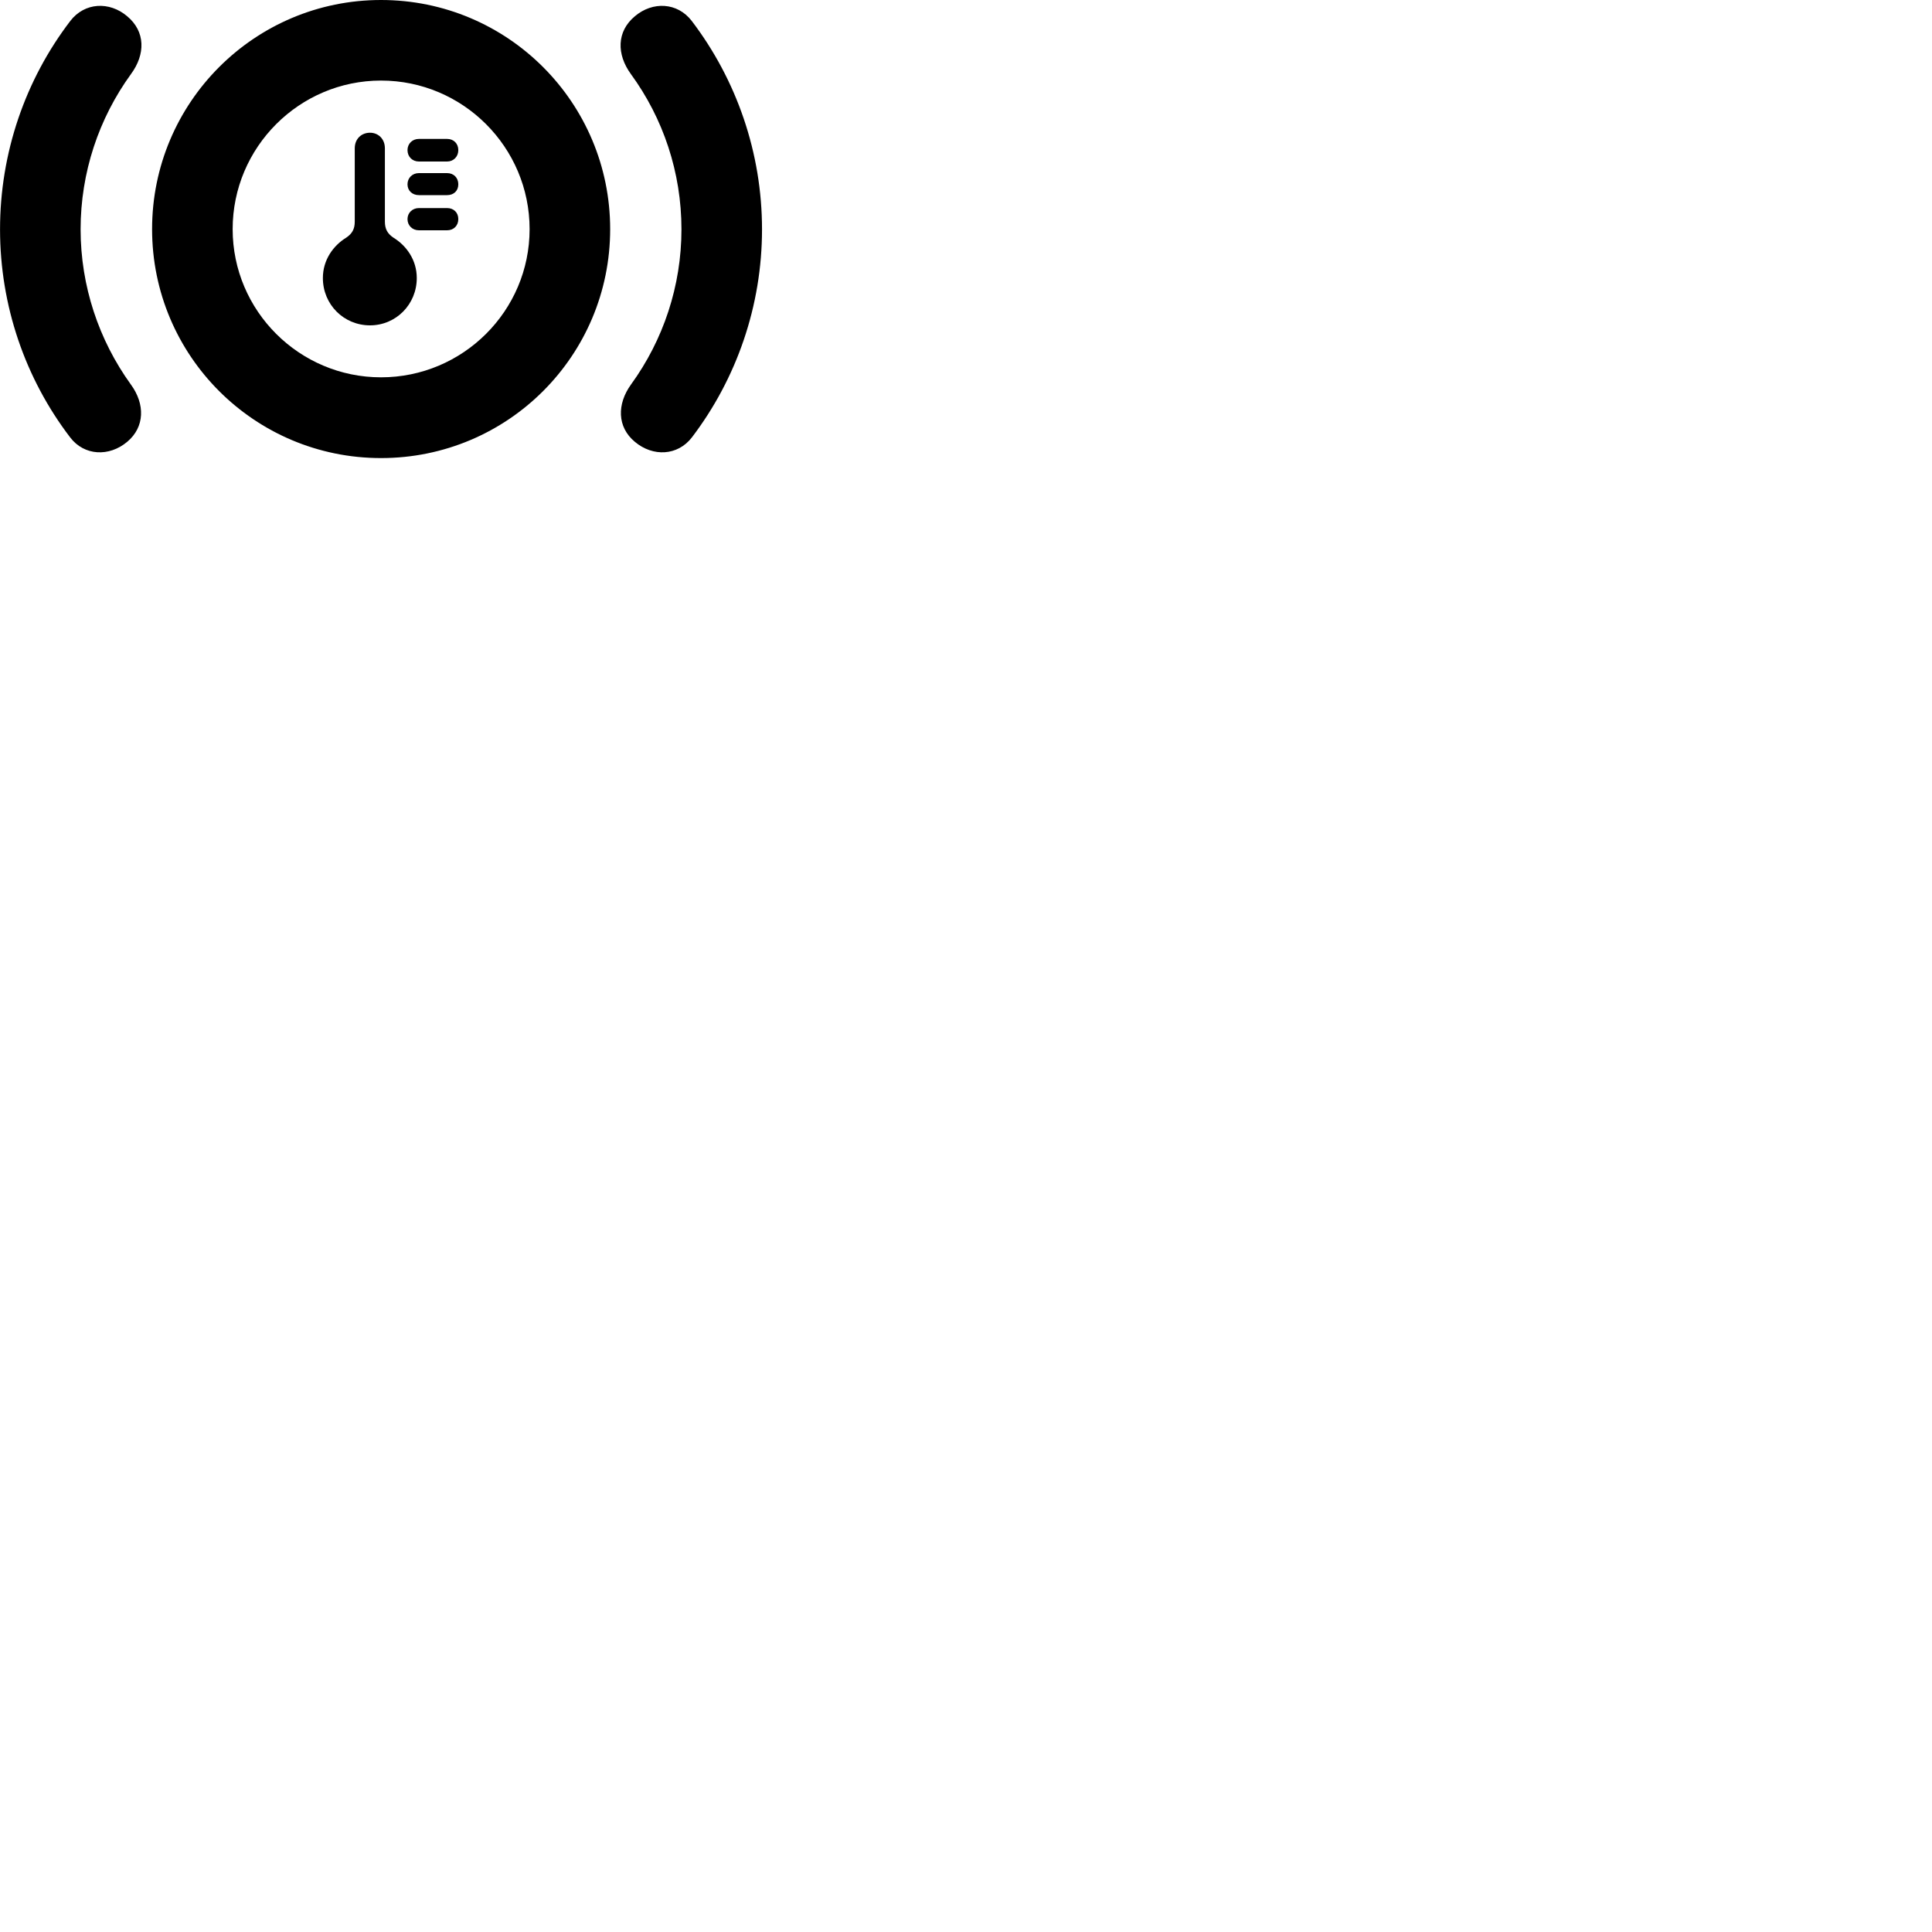 
        <svg xmlns="http://www.w3.org/2000/svg" viewBox="0 0 100 100">
            <path d="M19.722 23.71C26.282 23.71 31.582 18.41 31.582 11.86C31.582 5.31 26.282 0 19.722 0C13.172 0 7.872 5.31 7.872 11.86C7.872 18.41 13.172 23.71 19.722 23.71ZM39.442 11.87C39.442 7.92 38.132 4.14 35.802 1.08C35.062 0.12 33.782 0.06 32.862 0.84C31.912 1.63 31.912 2.81 32.652 3.83C34.332 6.13 35.272 8.93 35.272 11.87C35.272 14.8 34.332 17.6 32.662 19.9C31.932 20.91 31.932 22.1 32.862 22.87C33.792 23.65 35.072 23.6 35.812 22.64C38.132 19.59 39.442 15.82 39.442 11.87ZM0.002 11.87C0.002 15.82 1.302 19.59 3.632 22.64C4.362 23.6 5.652 23.65 6.582 22.87C7.502 22.1 7.512 20.91 6.772 19.9C5.112 17.6 4.172 14.8 4.172 11.87C4.172 8.93 5.112 6.13 6.782 3.83C7.532 2.81 7.532 1.63 6.582 0.84C5.662 0.06 4.382 0.12 3.642 1.08C1.302 4.14 0.002 7.92 0.002 11.87ZM19.722 19.53C15.492 19.53 12.042 16.09 12.042 11.86C12.042 7.62 15.492 4.17 19.722 4.17C23.962 4.17 27.412 7.62 27.412 11.86C27.412 16.09 23.962 19.53 19.722 19.53ZM19.152 16.84C20.492 16.84 21.572 15.76 21.572 14.39C21.572 13.45 21.032 12.71 20.362 12.3C20.052 12.09 19.922 11.85 19.922 11.47V7.68C19.922 7.18 19.572 6.87 19.152 6.87C18.712 6.87 18.362 7.18 18.362 7.68V11.47C18.362 11.85 18.232 12.09 17.922 12.3C17.252 12.71 16.712 13.45 16.712 14.39C16.712 15.76 17.792 16.84 19.152 16.84ZM21.682 8.36H23.142C23.472 8.36 23.722 8.11 23.722 7.77C23.722 7.43 23.482 7.19 23.142 7.19H21.682C21.342 7.19 21.092 7.44 21.092 7.77C21.092 8.11 21.342 8.36 21.682 8.36ZM21.682 10.1H23.142C23.482 10.1 23.722 9.88 23.722 9.54C23.722 9.2 23.482 8.96 23.142 8.96H21.682C21.342 8.96 21.092 9.21 21.092 9.54C21.092 9.87 21.342 10.1 21.682 10.1ZM21.682 11.92H23.142C23.482 11.92 23.722 11.68 23.722 11.34C23.722 11 23.482 10.77 23.142 10.77H21.682C21.342 10.77 21.092 11.02 21.092 11.34C21.092 11.67 21.342 11.92 21.682 11.92Z" />
        </svg>
    
